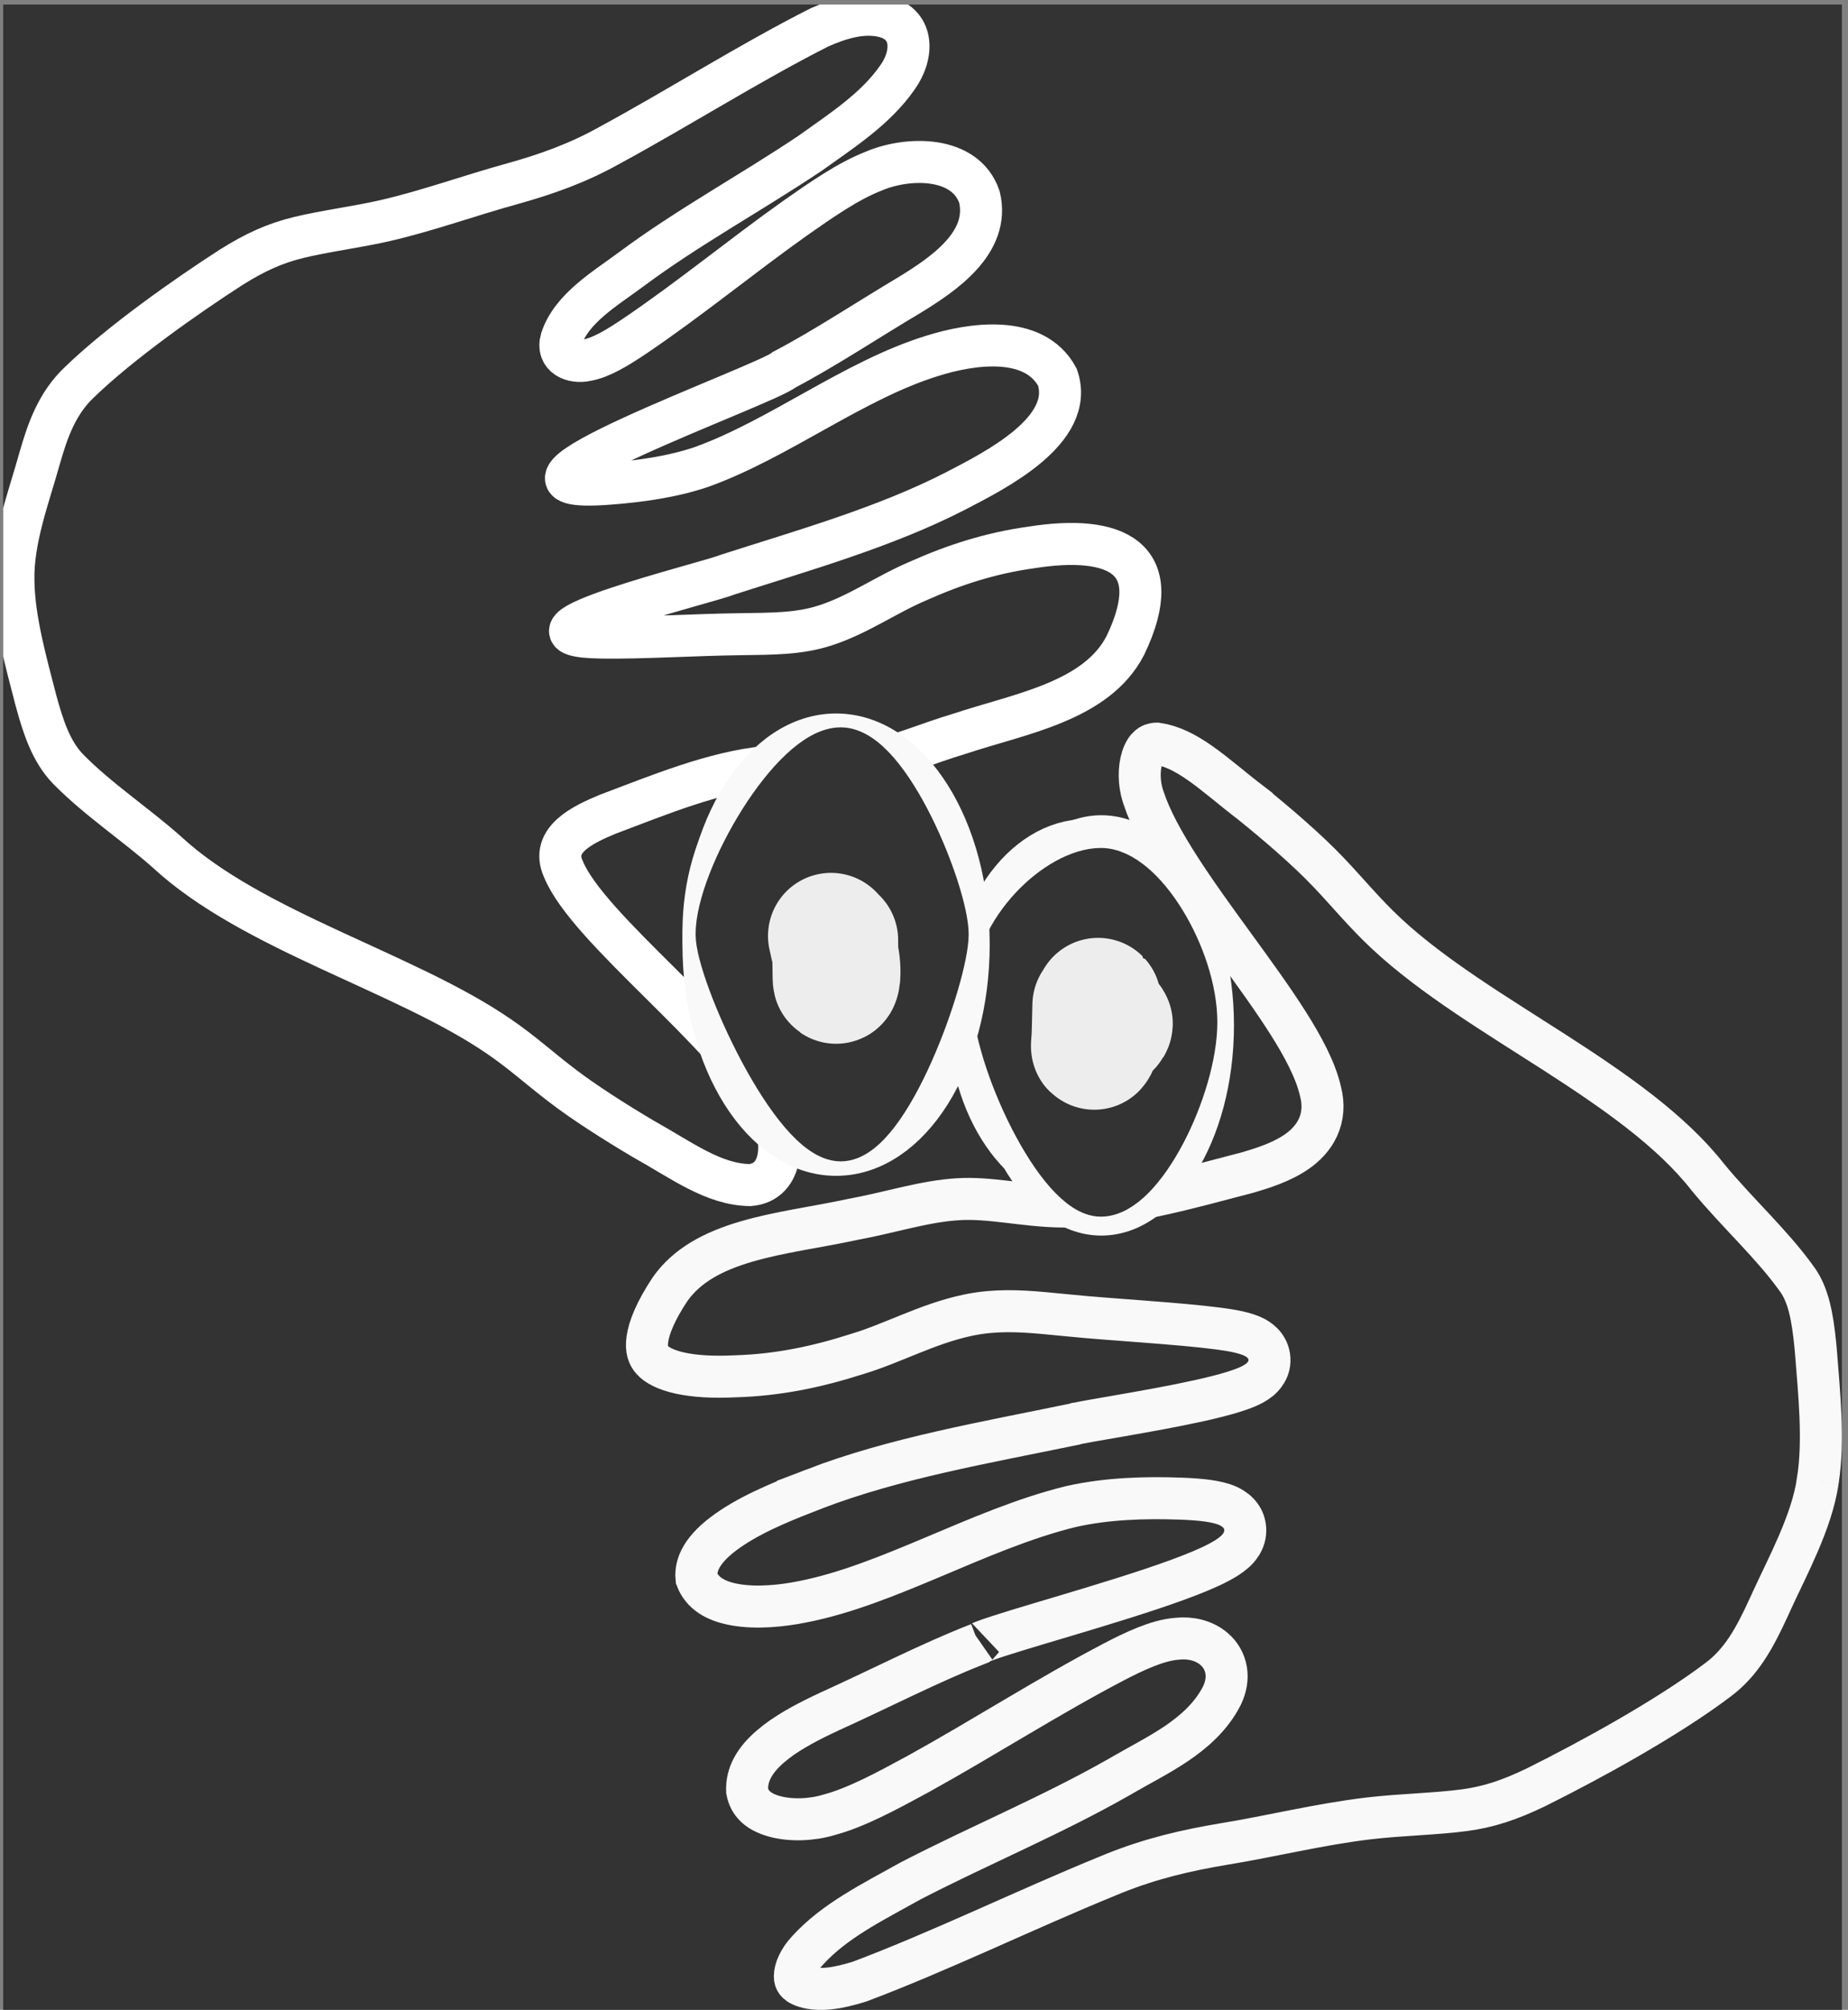 <svg width="264" height="287" viewBox="0 0 264 287" fill="none" xmlns="http://www.w3.org/2000/svg">
<rect x="0" y="0" width="264" height="287" fill="#808080" stroke="none"/>
<g clip-path="url(#clip0_187_572)">
<rect width="262.672" height="286.355" transform="translate(0.457 0.645)" fill="#333333"/>
<path d="M1.917 82.899C1.801 76.979 4.135 70.952 5.644 65.507C6.809 61.423 8.158 57.586 11.346 54.578C17.218 48.905 26.603 42.302 33.008 38.179C36.459 36.004 39.293 34.735 42.651 33.916C46.475 32.986 50.934 32.434 54.948 31.518C61.135 30.099 67.162 27.89 73.165 26.248C78.076 24.872 82.506 23.307 87.058 20.764C96.938 15.411 107.148 8.919 117.096 3.895C120.047 2.607 122.944 1.74 125.821 2.263C130.669 3.169 130.572 7.785 128.189 11.085C125.045 15.6 120.149 18.719 115.665 21.931C107.012 27.711 98.268 32.439 90.193 38.441C86.437 41.231 81.642 44.022 80.191 48.425C79.454 50.959 81.856 51.894 83.87 51.424C85.869 51.08 88.295 49.598 90.731 47.956C98.438 42.748 105.911 36.605 113.593 31.15C117.319 28.544 121.138 25.86 124.885 24.407C129.742 22.358 137.9 22.222 139.918 28.132C141.496 34.658 134.76 39.178 129.835 42.186C123.997 45.645 117.8 49.772 112.04 52.785C109.638 54.951 64.823 70.783 86.985 69.073C91.479 68.734 96.094 68.084 100.262 66.665C111.385 62.649 121.895 54.307 133.168 50.819C138.696 49.07 147.702 47.67 151.055 53.851C153.666 61.447 142.126 67.193 136.522 70.105C126.491 75.269 114.767 78.582 103.843 82.09C101.514 83.107 69.918 90.81 85.947 91.042C91.319 91.139 99.82 90.626 105.668 90.563C110.414 90.49 114.16 90.529 117.926 89.298C122.628 87.777 126.695 84.846 131.218 82.937C136.386 80.636 141.52 78.984 147.28 78.18C159.266 76.276 166.822 79.498 160.785 92.127C156.67 100.179 145.722 101.903 137.065 104.781C132.499 106.123 128.092 108.138 123.361 108.933C118.833 109.703 114.126 109.059 109.55 109.514C102.029 110.221 94.119 113.525 86.849 116.258C83.331 117.716 78.58 119.915 80.473 124.072C83.942 132.646 104.028 147.446 109.812 158.307C112.176 162.406 112.088 168.82 107.124 169.227C101.888 169.144 97.399 165.69 91.843 162.595C87.975 160.303 83.418 157.426 80.099 154.858C77.037 152.513 74.489 150.193 71.291 148.013C57.879 138.789 36.027 132.966 23.817 121.649C19.3 117.643 13.981 114.145 9.74 109.829C7.323 107.344 6.159 103.822 5.115 99.946C3.776 94.739 2.005 88.572 1.922 83.025V82.908L1.917 82.899Z" fill="#333333" stroke="white" stroke-width="6" stroke-miterlimit="10"/>
<path d="M165.278 106.187C167.341 106.491 169.282 107.455 171.468 108.989C172.591 109.777 173.729 110.678 174.967 111.678C176.164 112.644 177.464 113.708 178.835 114.754V114.755C182.544 117.751 186.792 121.406 189.744 124.515L189.755 124.525C192.345 127.225 195 130.475 198.082 133.33C204.696 139.509 213.815 144.958 222.229 150.377C230.838 155.922 238.794 161.481 243.958 168.069L243.979 168.097L244.002 168.124C246.135 170.718 248.527 173.203 250.728 175.571C252.829 177.833 254.798 180.029 256.483 182.341L256.817 182.805C258.334 184.979 258.93 187.994 259.33 192.063L259.408 192.894C259.888 199.016 260.585 205.638 259.698 211.37V211.371L259.679 211.497L259.704 211.505L259.682 211.502C259.245 214.426 258.202 217.406 256.881 220.471C255.66 223.304 254.442 225.702 253.185 228.417L252.652 229.582C250.651 233.942 248.744 237.415 245.404 239.884L245.377 239.903C238.226 245.317 227.109 251.405 219.478 255.194C215.568 257.086 212.586 258.039 209.201 258.491C207.169 258.762 204.965 258.918 202.628 259.074C200.326 259.228 197.891 259.384 195.554 259.658H195.55C191.968 260.084 188.417 260.739 184.967 261.413C181.484 262.093 178.139 262.784 174.814 263.324L174.807 263.325L174.799 263.327C169.474 264.22 164.471 265.379 159.196 267.494L158.172 267.916C152.298 270.313 146.277 273.019 140.339 275.642C134.402 278.264 128.529 280.809 122.813 282.96C119.54 283.982 117.043 284.326 114.982 283.69C114.199 283.441 113.889 283.137 113.766 282.974C113.646 282.814 113.547 282.583 113.549 282.187C113.553 281.277 114.116 279.845 115.373 278.512L115.39 278.494L115.405 278.477C119.209 274.309 124.478 271.705 130.122 268.565C135.254 265.915 140.349 263.562 145.484 261.115C150.282 258.829 155.085 256.477 159.804 253.794L160.746 253.253C162.812 252.056 165.662 250.601 168.061 248.978C170.533 247.304 173.033 245.147 174.561 242.129L174.583 242.084L174.604 242.038C175.111 240.946 175.367 239.737 175.163 238.505C174.955 237.247 174.311 236.232 173.484 235.505C171.968 234.172 169.914 233.824 168.233 234.001C166.676 234.109 165.076 234.611 163.616 235.195C162.108 235.798 160.545 236.573 159.057 237.347L159.05 237.352C154.339 239.818 149.661 242.546 145.038 245.275C140.395 248.016 135.819 250.751 131.218 253.292C126.626 255.786 122.353 258.099 118.463 259.145L118.421 259.155L118.379 259.168C116.023 259.875 113.002 260.03 110.598 259.356C108.327 258.721 107.061 257.537 106.732 255.727C106.634 253.364 107.808 251.332 110.069 249.384C112.128 247.611 114.794 246.173 117.398 244.919L118.509 244.393C125.653 241.162 132.804 237.462 139.483 234.848L139.822 234.716L140.045 234.558C139.999 234.589 140.117 234.517 140.563 234.346C141.027 234.167 141.664 233.946 142.465 233.685C144.063 233.162 146.18 232.522 148.607 231.796C153.427 230.355 159.417 228.595 164.556 226.874C167.125 226.014 169.534 225.147 171.508 224.316C173.359 223.538 175.212 222.639 176.352 221.629C176.809 221.223 177.994 220.081 177.891 218.32C177.771 216.299 176.15 215.37 175.446 215.05C174.599 214.665 173.573 214.445 172.525 214.299C171.432 214.146 170.102 214.047 168.531 213.995H168.532C163.52 213.822 158.133 213.975 153.017 215.127L152.99 215.134L152.963 215.14C146.316 216.766 139.665 219.656 133.332 222.324C126.888 225.039 120.741 227.538 114.69 228.723L114.671 228.727C111.692 229.331 108.055 229.688 105.007 229.146C102.112 228.632 100.291 227.445 99.499 225.401C99.245 222.986 100.864 220.604 104.584 218.145C108.288 215.696 112.978 213.925 116.355 212.609L116.354 212.608C127.83 208.205 140.736 206.002 153.312 203.401L153.461 203.371L153.604 203.326C153.605 203.326 153.757 203.285 154.17 203.201C154.541 203.126 155.027 203.036 155.617 202.93C156.8 202.717 158.32 202.458 160.052 202.157C163.485 201.561 167.698 200.812 171.3 200.014C173.097 199.616 174.797 199.194 176.197 198.759C176.897 198.541 177.565 198.308 178.153 198.056C178.701 197.821 179.359 197.497 179.916 197.046C180.334 196.707 181.609 195.55 181.313 193.683C181.041 191.964 179.643 191.185 179.172 190.946C177.982 190.342 176.172 189.986 174.051 189.714H174.052C168.309 188.956 158.602 188.444 152.635 187.839L152.627 187.838L152.62 187.837L148.966 187.485C145.516 187.181 142.185 187.043 138.717 187.715L138.264 187.807C135.312 188.425 132.534 189.485 129.97 190.517C127.33 191.579 124.966 192.588 122.519 193.322L122.49 193.331L122.463 193.34C116.667 195.203 111.106 196.347 105.101 196.53L105.044 196.532C101.884 196.689 99.214 196.529 97.131 196.069C95.014 195.602 93.79 194.89 93.157 194.186C92.628 193.597 92.262 192.744 92.487 191.199C92.729 189.542 93.654 187.206 95.732 184.079C98.139 180.671 101.885 178.684 106.593 177.3C108.943 176.609 111.446 176.093 114.039 175.609C116.564 175.138 119.255 174.682 121.764 174.14C124.416 173.658 127.131 172.968 129.579 172.416C132.121 171.843 134.52 171.383 136.893 171.243L136.897 171.242C139.116 171.107 141.376 171.322 143.86 171.612C146.27 171.893 148.961 172.255 151.669 172.284C160.409 172.419 170.05 169.549 178.166 167.451L178.213 167.439L178.26 167.426C180.237 166.846 183.108 165.967 185.307 164.417C186.446 163.614 187.578 162.514 188.272 161.011C188.994 159.448 189.124 157.703 188.65 155.881C187.975 152.865 186.162 149.48 184.038 146.124C181.842 142.654 179.091 138.875 176.354 135.113C173.589 131.314 170.826 127.515 168.491 123.877C166.141 120.216 164.34 116.893 163.412 114.063L163.396 114.014L163.378 113.965L163.258 113.612C162.694 111.83 162.669 109.715 163.182 108.155C163.447 107.35 163.8 106.852 164.125 106.578C164.381 106.362 164.721 106.195 165.278 106.187Z" fill="#333333" stroke="#F9F9F9" stroke-width="6"/>
<path d="M157.335 176.435C167.798 176.435 176.28 162.999 176.28 146.424C176.28 129.849 167.798 116.413 157.335 116.413C146.872 116.413 138.39 129.849 138.39 146.424C138.39 162.999 146.872 176.435 157.335 176.435Z" fill="#F9F9F9"/>
<path d="M155.316 169.212C164.664 169.212 172.242 158.183 172.242 144.578C172.242 130.973 164.664 119.944 155.316 119.944C145.968 119.944 138.39 130.973 138.39 144.578C138.39 158.183 145.968 169.212 155.316 169.212Z" fill="#F9F9F9" stroke="#F9F9F9" stroke-width="6" stroke-miterlimit="10"/>
<path d="M157.27 170.735C163.414 170.735 170.906 155.29 170.906 145.975C170.906 136.661 163.414 124.086 157.27 124.086C151.126 124.086 141.84 132.713 141.84 142.028C141.84 151.343 151.126 170.735 157.27 170.735Z" fill="#333333" stroke="#333333" stroke-width="6" stroke-miterlimit="10"/>
<path d="M119.44 164.906C129.903 164.906 138.385 151.469 138.385 134.894C138.385 118.319 129.903 104.883 119.44 104.883C108.977 104.883 100.495 118.319 100.495 134.894C100.495 151.469 108.977 164.906 119.44 164.906Z" fill="#F9F9F9" stroke="#F9F9F9" stroke-width="6" stroke-miterlimit="10"/>
<path d="M117.421 157.682C126.769 157.682 134.348 146.653 134.348 133.048C134.348 119.443 126.769 108.414 117.421 108.414C108.073 108.414 100.495 119.443 100.495 133.048C100.495 146.653 108.073 157.682 117.421 157.682Z" fill="#F9F9F9" stroke="#F9F9F9" stroke-width="6" stroke-miterlimit="10"/>
<path d="M120.106 162.841C127.097 162.841 135.381 139.281 135.381 133.426C135.381 127.571 127.097 106.862 120.106 106.862C113.115 106.862 102.368 125.327 102.368 133.426C102.368 138.933 113.115 162.841 120.106 162.841Z" fill="#333333" stroke="#333333" stroke-width="6" stroke-miterlimit="10"/>
<path d="M156.871 142.923C156.901 142.953 156.931 144.174 157.173 146.036C157.262 146.725 157.837 146.762 158.147 146.623C158.457 146.485 158.626 146.135 158.496 146.12C157.855 146.046 157.026 147.91 156.382 149.378C156.197 149.712 156.302 149.213 156.36 148.134C156.419 147.055 156.427 145.412 156.483 143.549" stroke="#EDEDED" stroke-width="18" stroke-linecap="round"/>
<path d="M119.31 134.259C119.31 134.228 119.312 136.421 119.374 139.536C119.392 140.445 119.549 139.983 119.618 139.401C119.704 138.131 119.529 136.86 119.2 135.795C119.064 135.292 118.989 134.863 118.715 133.642" stroke="#EDEDED" stroke-width="18" stroke-linecap="round"/>
</g>
<defs>
<clipPath id="clip0_187_572">
<rect width="262.672" height="286.355" fill="white" transform="translate(0.457 0.645)"/>
</clipPath>
</defs>
</svg>

